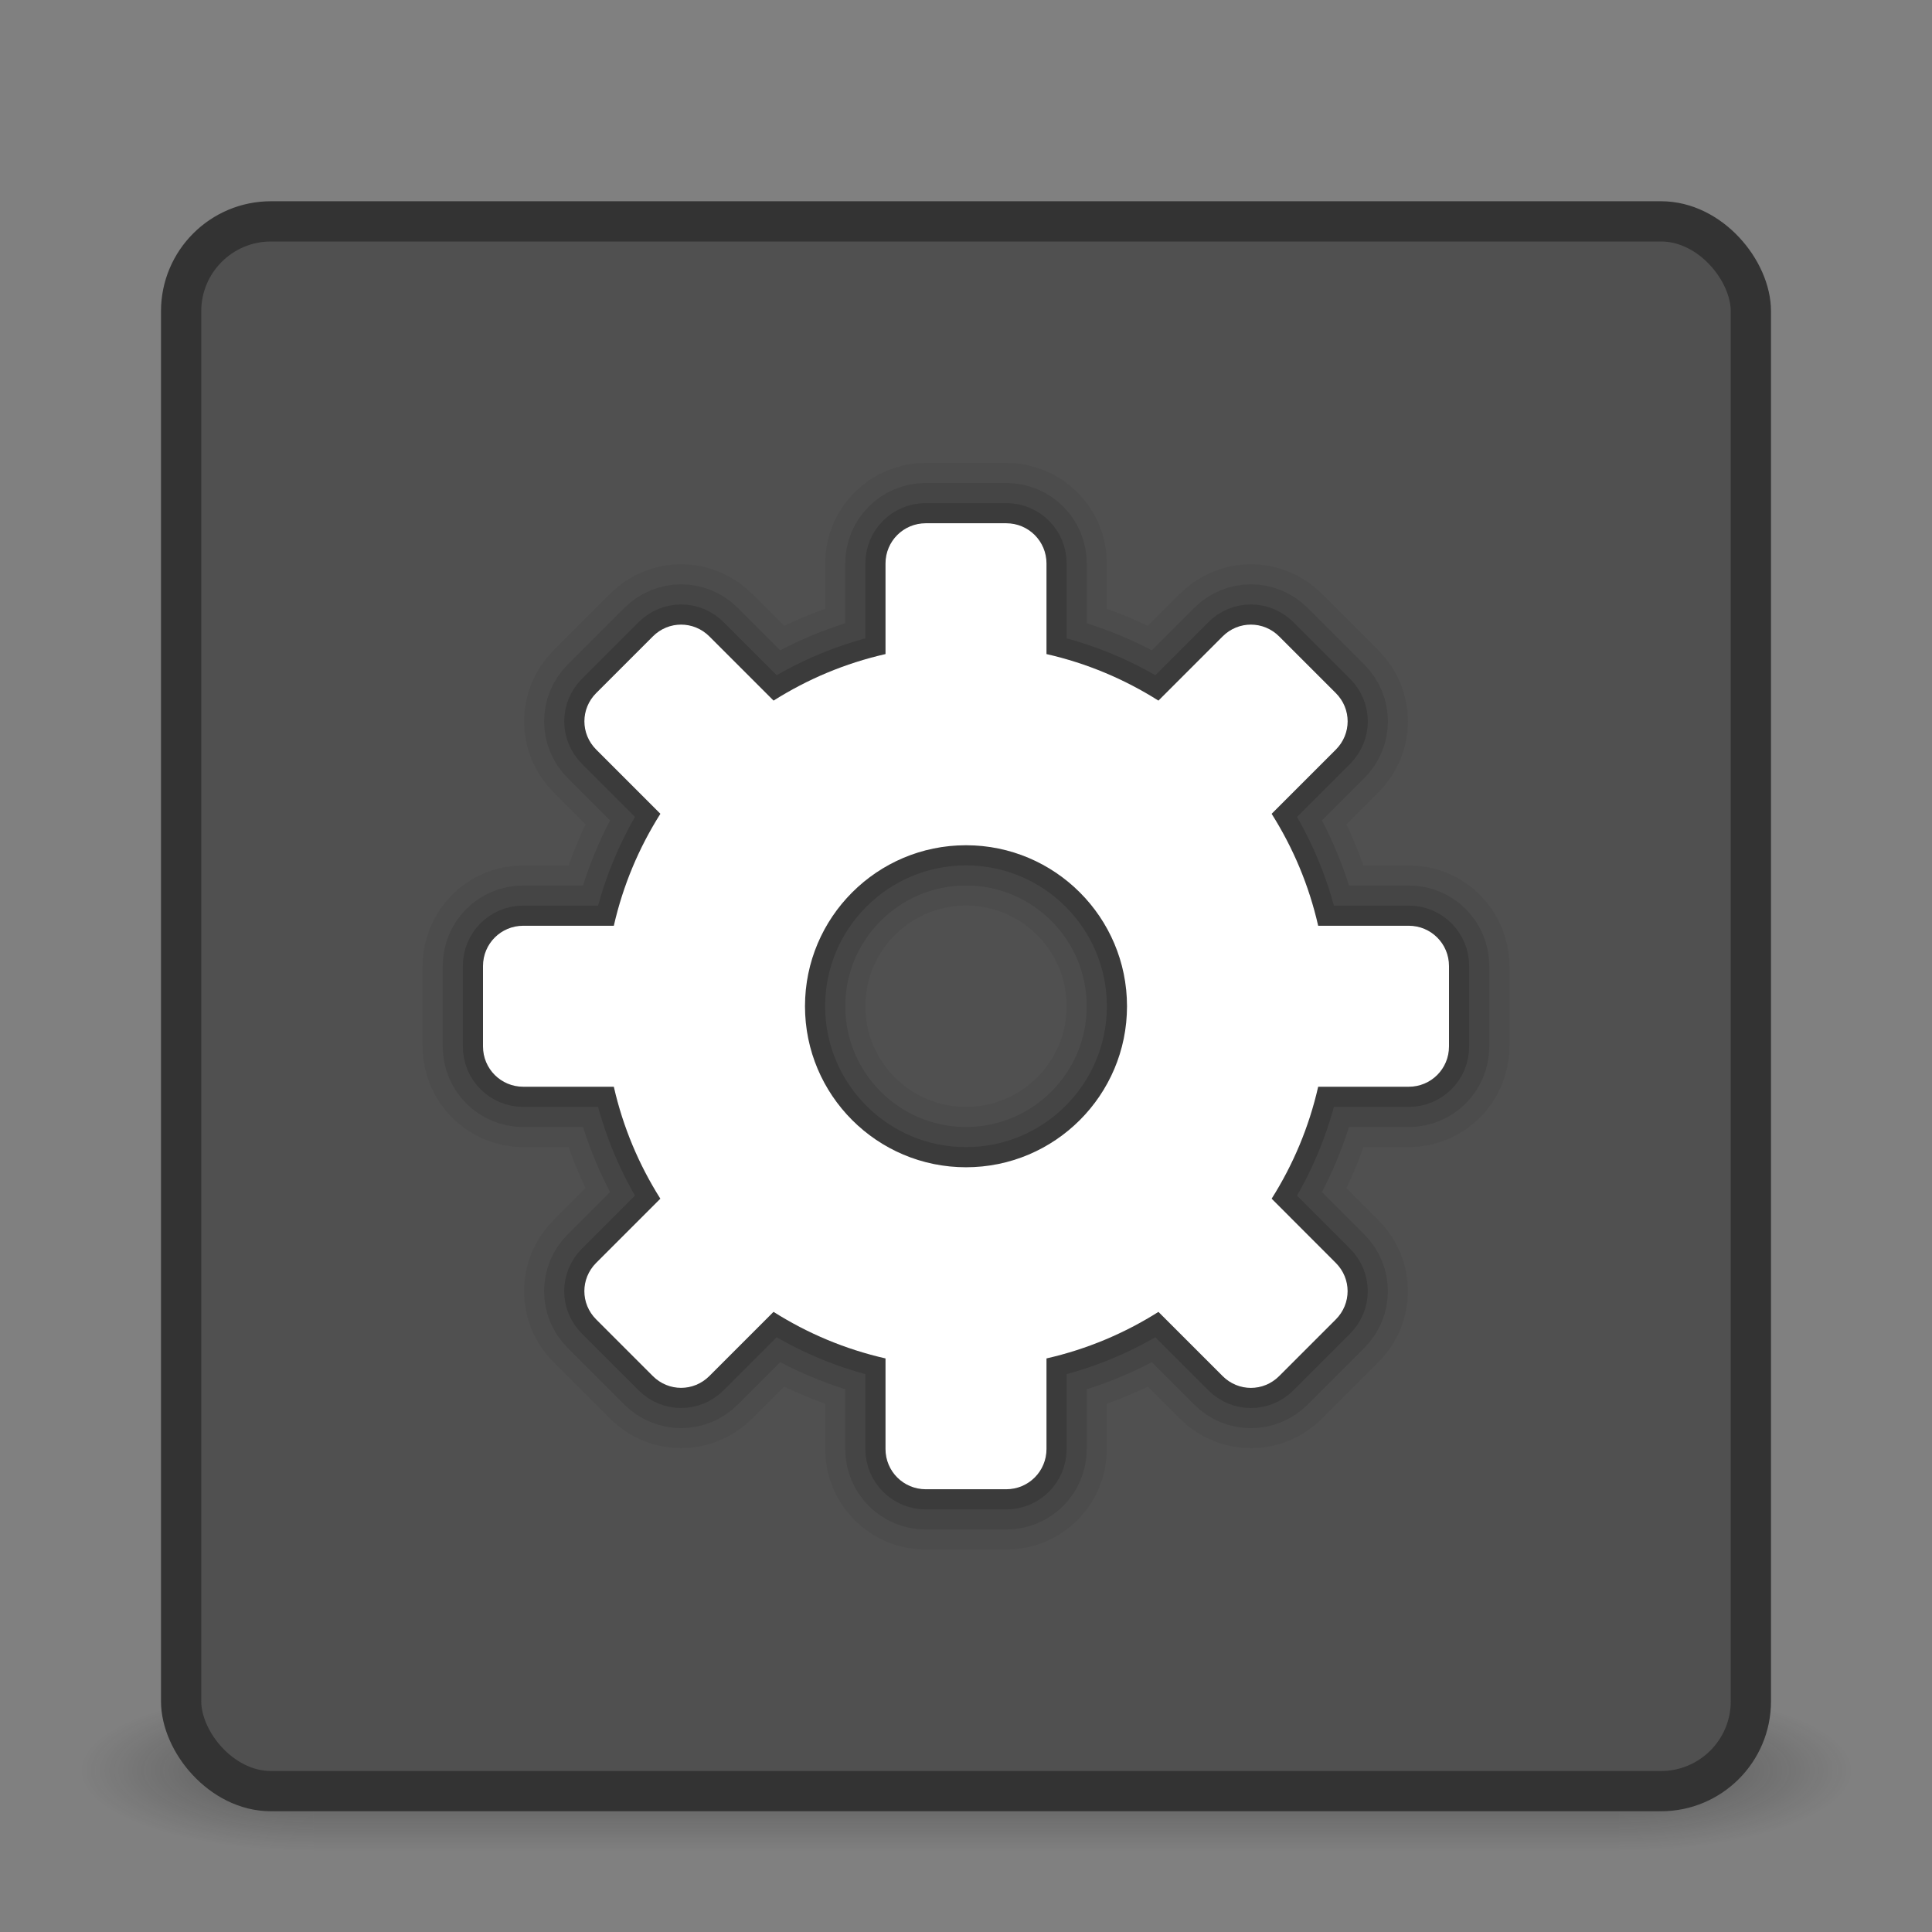 <?xml version="1.0" encoding="UTF-8" standalone="no"?>
<!-- Created with Inkscape (http://www.inkscape.org/) -->

<svg
   xmlns:dc="http://purl.org/dc/elements/1.1/"
   xmlns:cc="http://creativecommons.org/ns#"
   xmlns:rdf="http://www.w3.org/1999/02/22-rdf-syntax-ns#"
   xmlns:svg="http://www.w3.org/2000/svg"
   xmlns="http://www.w3.org/2000/svg"
   xmlns:xlink="http://www.w3.org/1999/xlink"
   xmlns:sodipodi="http://sodipodi.sourceforge.net/DTD/sodipodi-0.dtd"
   xmlns:inkscape="http://www.inkscape.org/namespaces/inkscape"
   version="1.0"
   width="48"
   height="48"
   id="svg3578"
   inkscape:version="0.48.3.1 r9886"
   sodipodi:docname="system-run.svg">
  <rect width="100%" height="100%" fill="#808080" stroke="none"/>
  <sodipodi:namedview
     pagecolor="#ffffff"
     bordercolor="#666666"
     borderopacity="1"
     objecttolerance="10"
     gridtolerance="10"
     guidetolerance="10"
     inkscape:pageopacity="0"
     inkscape:pageshadow="2"
     inkscape:window-width="1280"
     inkscape:window-height="751"
     id="namedview41"
     showgrid="false"
     inkscape:zoom="7.0625"
     inkscape:cx="16.273734"
     inkscape:cy="17.995576"
     inkscape:window-x="0"
     inkscape:window-y="24"
     inkscape:window-maximized="1"
     inkscape:current-layer="svg3578" />
  <defs
     id="defs3580">
    <linearGradient
       id="linearGradient3702-501-757">
      <stop
         id="stop2895"
         style="stop-color:#181818;stop-opacity:0"
         offset="0" />
      <stop
         id="stop2897"
         style="stop-color:#181818;stop-opacity:1"
         offset="0.5" />
      <stop
         id="stop2899"
         style="stop-color:#181818;stop-opacity:0"
         offset="1" />
    </linearGradient>
    <linearGradient
       x1="25.058"
       y1="47.028"
       x2="25.058"
       y2="39.999"
       id="linearGradient2877-634-617"
       xlink:href="#linearGradient3702-501-757"
       gradientUnits="userSpaceOnUse" />
    <linearGradient
       id="linearGradient3688-464-309">
      <stop
         id="stop2889"
         style="stop-color:#181818;stop-opacity:1"
         offset="0" />
      <stop
         id="stop2891"
         style="stop-color:#181818;stop-opacity:0"
         offset="1" />
    </linearGradient>
    <radialGradient
       cx="4.993"
       cy="43.5"
       r="2.5"
       fx="4.993"
       fy="43.5"
       id="radialGradient2875-742-326"
       xlink:href="#linearGradient3688-464-309"
       gradientUnits="userSpaceOnUse"
       gradientTransform="matrix(2.004,0,0,1.4,-20.012,-104.4)" />
    <linearGradient
       id="linearGradient3688-166-749">
      <stop
         id="stop2883"
         style="stop-color:#181818;stop-opacity:1"
         offset="0" />
      <stop
         id="stop2885"
         style="stop-color:#181818;stop-opacity:0"
         offset="1" />
    </linearGradient>
    <radialGradient
       cx="4.993"
       cy="43.5"
       r="2.5"
       fx="4.993"
       fy="43.5"
       id="radialGradient2873-966-168"
       xlink:href="#linearGradient3688-166-749"
       gradientUnits="userSpaceOnUse"
       gradientTransform="matrix(2.004,0,0,1.4,27.988,-17.4)" />
    <linearGradient
       id="linearGradient2490-654-721">
      <stop
         id="stop2913"
         style="stop-color:#545454;stop-opacity:1"
         offset="0" />
      <stop
         id="stop2915"
         style="stop-color:#a4a4a4;stop-opacity:1"
         offset="1" />
    </linearGradient>
    <linearGradient
       x1="24"
       y1="44"
       x2="24"
       y2="3.899"
       id="linearGradient3008"
       xlink:href="#linearGradient2490-654-721"
       gradientUnits="userSpaceOnUse"
       gradientTransform="translate(0,0.967)" />
    <linearGradient
       id="linearGradient3242-52-665">
      <stop
         id="stop2903"
         style="stop-color:#d3d3d3;stop-opacity:1"
         offset="0" />
      <stop
         id="stop2905"
         style="stop-color:#b1b1b1;stop-opacity:1"
         offset="0.262" />
      <stop
         id="stop2907"
         style="stop-color:#8e8e8e;stop-opacity:1"
         offset="0.661" />
      <stop
         id="stop2909"
         style="stop-color:#525252;stop-opacity:1"
         offset="1" />
    </linearGradient>
    <radialGradient
       cx="7.496"
       cy="8.45"
       r="20"
       fx="7.496"
       fy="8.45"
       id="radialGradient3006"
       xlink:href="#linearGradient3242-52-665"
       gradientUnits="userSpaceOnUse"
       gradientTransform="matrix(0,2.3,-3.078,-9.7040999e-8,50.01,-11.188)" />
    <linearGradient
       id="linearGradient3308-4-6-931-761">
      <stop
         id="stop2919"
         style="stop-color:#ffffff;stop-opacity:1"
         offset="0" />
      <stop
         id="stop2921"
         style="stop-color:#ffffff;stop-opacity:0"
         offset="1" />
    </linearGradient>
    <linearGradient
       x1="24"
       y1="5"
       x2="24"
       y2="43"
       id="linearGradient3003"
       xlink:href="#linearGradient3308-4-6-931-761"
       gradientUnits="userSpaceOnUse"
       gradientTransform="translate(0,1)" />
    <linearGradient
       inkscape:collect="always"
       xlink:href="#linearGradient3308-4-6-931-761"
       id="linearGradient3023"
       gradientUnits="userSpaceOnUse"
       gradientTransform="translate(0,1.033)"
       x1="24"
       y1="5"
       x2="24"
       y2="43" />
  </defs>
  <g
     style="display:inline"
     id="g2036"
     transform="matrix(1.1,0,0,0.444,-2.4,25.111)">
    <g
       style="opacity:0.4"
       id="g3712"
       transform="matrix(1.053,0,0,1.286,-1.263,-13.429)">
      <rect
         style="fill:url(#radialGradient2873-966-168);fill-opacity:1;stroke:none"
         id="rect2801"
         y="40"
         x="38"
         height="7"
         width="5" />
      <rect
         style="fill:url(#radialGradient2875-742-326);fill-opacity:1;stroke:none"
         id="rect3696"
         transform="scale(-1,-1)"
         y="-47"
         x="-10"
         height="7"
         width="5" />
      <rect
         style="fill:url(#linearGradient2877-634-617);fill-opacity:1;stroke:none"
         id="rect3700"
         y="40"
         x="10"
         height="7"
         width="28" />
    </g>
  </g>
  <rect
     style="fill:#505050;fill-opacity:1;stroke:#333333;stroke-width:1;stroke-linecap:round;stroke-linejoin:round;stroke-miterlimit:4;stroke-opacity:1;stroke-dasharray:none;stroke-dashoffset:0"
     id="rect5505"
     y="5.5"
     x="4.5"
     ry="2.232"
     rx="2.232"
     height="39"
     width="39" />
  <path
     d="m 23,13 c -0.554,0 -1,0.446 -1,1 l 0,2.25 c -1.005,0.229 -1.935,0.622 -2.781,1.156 L 17.625,15.812 c -0.392,-0.392 -1.015,-0.392 -1.406,0 l -1.406,1.406 c -0.392,0.392 -0.392,1.015 0,1.406 l 1.594,1.594 C 15.872,21.065 15.479,21.995 15.25,23 L 13,23 c -0.554,0 -1,0.446 -1,1 l 0,2 c 0,0.554 0.446,1 1,1 l 2.25,0 c 0.229,1.005 0.622,1.935 1.156,2.781 L 14.812,31.375 c -0.392,0.392 -0.392,1.015 0,1.406 l 1.406,1.406 c 0.392,0.392 1.015,0.392 1.406,0 l 1.594,-1.594 C 20.065,33.128 20.995,33.521 22,33.75 L 22,36 c 0,0.554 0.446,1 1,1 l 2,0 c 0.554,0 1,-0.446 1,-1 l 0,-2.25 c 1.005,-0.229 1.935,-0.622 2.781,-1.156 L 30.375,34.188 c 0.392,0.392 1.015,0.392 1.406,0 l 1.406,-1.406 c 0.392,-0.392 0.392,-1.015 0,-1.406 L 31.594,29.781 C 32.128,28.935 32.521,28.005 32.75,27 L 35,27 c 0.554,0 1,-0.446 1,-1 l 0,-2 c 0,-0.554 -0.446,-1 -1,-1 l -2.25,0 C 32.521,21.995 32.128,21.065 31.594,20.219 L 33.188,18.625 c 0.392,-0.392 0.392,-1.015 0,-1.406 L 31.781,15.812 c -0.392,-0.392 -1.015,-0.392 -1.406,0 l -1.594,1.594 C 27.935,16.872 27.005,16.479 26,16.25 L 26,14 c 0,-0.554 -0.446,-1 -1,-1 l -2,0 z m 1,8 c 2.208,-1e-6 4,1.792 4,4 0,2.208 -1.792,4 -4,4 -2.208,1e-6 -4,-1.792 -4,-4 1e-6,-2.208 1.792,-4 4,-4 z"
     id="path3792"
     style="fill:#000000;fill-opacity:1;fill-rule:nonzero;stroke:#000000;stroke-width:3;marker:none;visibility:visible;display:inline;overflow:visible;enable-background:accumulate;stroke-opacity:1;stroke-miterlimit:4;stroke-dasharray:none;stroke-linejoin:round;opacity:0.05"
     inkscape:connector-curvature="0" />
  <path
     inkscape:connector-curvature="0"
     style="fill:#000000;fill-opacity:1;fill-rule:nonzero;stroke:#000000;stroke-width:2;marker:none;visibility:visible;display:inline;overflow:visible;enable-background:accumulate;stroke-opacity:1;stroke-miterlimit:4;stroke-dasharray:none;stroke-linejoin:round;opacity:0.1"
     id="path3790"
     d="m 23,13 c -0.554,0 -1,0.446 -1,1 l 0,2.25 c -1.005,0.229 -1.935,0.622 -2.781,1.156 L 17.625,15.812 c -0.392,-0.392 -1.015,-0.392 -1.406,0 l -1.406,1.406 c -0.392,0.392 -0.392,1.015 0,1.406 l 1.594,1.594 C 15.872,21.065 15.479,21.995 15.25,23 L 13,23 c -0.554,0 -1,0.446 -1,1 l 0,2 c 0,0.554 0.446,1 1,1 l 2.25,0 c 0.229,1.005 0.622,1.935 1.156,2.781 L 14.812,31.375 c -0.392,0.392 -0.392,1.015 0,1.406 l 1.406,1.406 c 0.392,0.392 1.015,0.392 1.406,0 l 1.594,-1.594 C 20.065,33.128 20.995,33.521 22,33.75 L 22,36 c 0,0.554 0.446,1 1,1 l 2,0 c 0.554,0 1,-0.446 1,-1 l 0,-2.25 c 1.005,-0.229 1.935,-0.622 2.781,-1.156 L 30.375,34.188 c 0.392,0.392 1.015,0.392 1.406,0 l 1.406,-1.406 c 0.392,-0.392 0.392,-1.015 0,-1.406 L 31.594,29.781 C 32.128,28.935 32.521,28.005 32.75,27 L 35,27 c 0.554,0 1,-0.446 1,-1 l 0,-2 c 0,-0.554 -0.446,-1 -1,-1 l -2.25,0 C 32.521,21.995 32.128,21.065 31.594,20.219 L 33.188,18.625 c 0.392,-0.392 0.392,-1.015 0,-1.406 L 31.781,15.812 c -0.392,-0.392 -1.015,-0.392 -1.406,0 l -1.594,1.594 C 27.935,16.872 27.005,16.479 26,16.25 L 26,14 c 0,-0.554 -0.446,-1 -1,-1 l -2,0 z m 1,8 c 2.208,-1e-6 4,1.792 4,4 0,2.208 -1.792,4 -4,4 -2.208,1e-6 -4,-1.792 -4,-4 1e-6,-2.208 1.792,-4 4,-4 z" />
  <path
     d="m 23,13 c -0.554,0 -1,0.446 -1,1 l 0,2.25 c -1.005,0.229 -1.935,0.622 -2.781,1.156 L 17.625,15.812 c -0.392,-0.392 -1.015,-0.392 -1.406,0 l -1.406,1.406 c -0.392,0.392 -0.392,1.015 0,1.406 l 1.594,1.594 C 15.872,21.065 15.479,21.995 15.25,23 L 13,23 c -0.554,0 -1,0.446 -1,1 l 0,2 c 0,0.554 0.446,1 1,1 l 2.25,0 c 0.229,1.005 0.622,1.935 1.156,2.781 L 14.812,31.375 c -0.392,0.392 -0.392,1.015 0,1.406 l 1.406,1.406 c 0.392,0.392 1.015,0.392 1.406,0 l 1.594,-1.594 C 20.065,33.128 20.995,33.521 22,33.75 L 22,36 c 0,0.554 0.446,1 1,1 l 2,0 c 0.554,0 1,-0.446 1,-1 l 0,-2.25 c 1.005,-0.229 1.935,-0.622 2.781,-1.156 L 30.375,34.188 c 0.392,0.392 1.015,0.392 1.406,0 l 1.406,-1.406 c 0.392,-0.392 0.392,-1.015 0,-1.406 L 31.594,29.781 C 32.128,28.935 32.521,28.005 32.75,27 L 35,27 c 0.554,0 1,-0.446 1,-1 l 0,-2 c 0,-0.554 -0.446,-1 -1,-1 l -2.25,0 C 32.521,21.995 32.128,21.065 31.594,20.219 L 33.188,18.625 c 0.392,-0.392 0.392,-1.015 0,-1.406 L 31.781,15.812 c -0.392,-0.392 -1.015,-0.392 -1.406,0 l -1.594,1.594 C 27.935,16.872 27.005,16.479 26,16.25 L 26,14 c 0,-0.554 -0.446,-1 -1,-1 l -2,0 z m 1,8 c 2.208,-1e-6 4,1.792 4,4 0,2.208 -1.792,4 -4,4 -2.208,1e-6 -4,-1.792 -4,-4 1e-6,-2.208 1.792,-4 4,-4 z"
     id="path3788"
     style="fill:#000000;fill-opacity:1;fill-rule:nonzero;stroke:#000000;stroke-width:1;marker:none;visibility:visible;display:inline;overflow:visible;enable-background:accumulate;stroke-opacity:1;stroke-miterlimit:4;stroke-dasharray:none;stroke-linejoin:round;opacity:0.15"
     inkscape:connector-curvature="0" />
  <path
     inkscape:connector-curvature="0"
     style="fill:#ffffff;fill-opacity:1;fill-rule:nonzero;stroke:none;stroke-width:1.7;marker:none;visibility:visible;display:inline;overflow:visible;enable-background:accumulate"
     id="rect3557"
     d="m 23,13 c -0.554,0 -1,0.446 -1,1 l 0,2.25 c -1.005,0.229 -1.935,0.622 -2.781,1.156 L 17.625,15.812 c -0.392,-0.392 -1.015,-0.392 -1.406,0 l -1.406,1.406 c -0.392,0.392 -0.392,1.015 0,1.406 l 1.594,1.594 C 15.872,21.065 15.479,21.995 15.25,23 L 13,23 c -0.554,0 -1,0.446 -1,1 l 0,2 c 0,0.554 0.446,1 1,1 l 2.25,0 c 0.229,1.005 0.622,1.935 1.156,2.781 L 14.812,31.375 c -0.392,0.392 -0.392,1.015 0,1.406 l 1.406,1.406 c 0.392,0.392 1.015,0.392 1.406,0 l 1.594,-1.594 C 20.065,33.128 20.995,33.521 22,33.75 L 22,36 c 0,0.554 0.446,1 1,1 l 2,0 c 0.554,0 1,-0.446 1,-1 l 0,-2.25 c 1.005,-0.229 1.935,-0.622 2.781,-1.156 L 30.375,34.188 c 0.392,0.392 1.015,0.392 1.406,0 l 1.406,-1.406 c 0.392,-0.392 0.392,-1.015 0,-1.406 L 31.594,29.781 C 32.128,28.935 32.521,28.005 32.75,27 L 35,27 c 0.554,0 1,-0.446 1,-1 l 0,-2 c 0,-0.554 -0.446,-1 -1,-1 l -2.25,0 C 32.521,21.995 32.128,21.065 31.594,20.219 L 33.188,18.625 c 0.392,-0.392 0.392,-1.015 0,-1.406 L 31.781,15.812 c -0.392,-0.392 -1.015,-0.392 -1.406,0 l -1.594,1.594 C 27.935,16.872 27.005,16.479 26,16.25 L 26,14 c 0,-0.554 -0.446,-1 -1,-1 l -2,0 z m 1,8 c 2.208,-1e-6 4,1.792 4,4 0,2.208 -1.792,4 -4,4 -2.208,1e-6 -4,-1.792 -4,-4 1e-6,-2.208 1.792,-4 4,-4 z" />
</svg>
